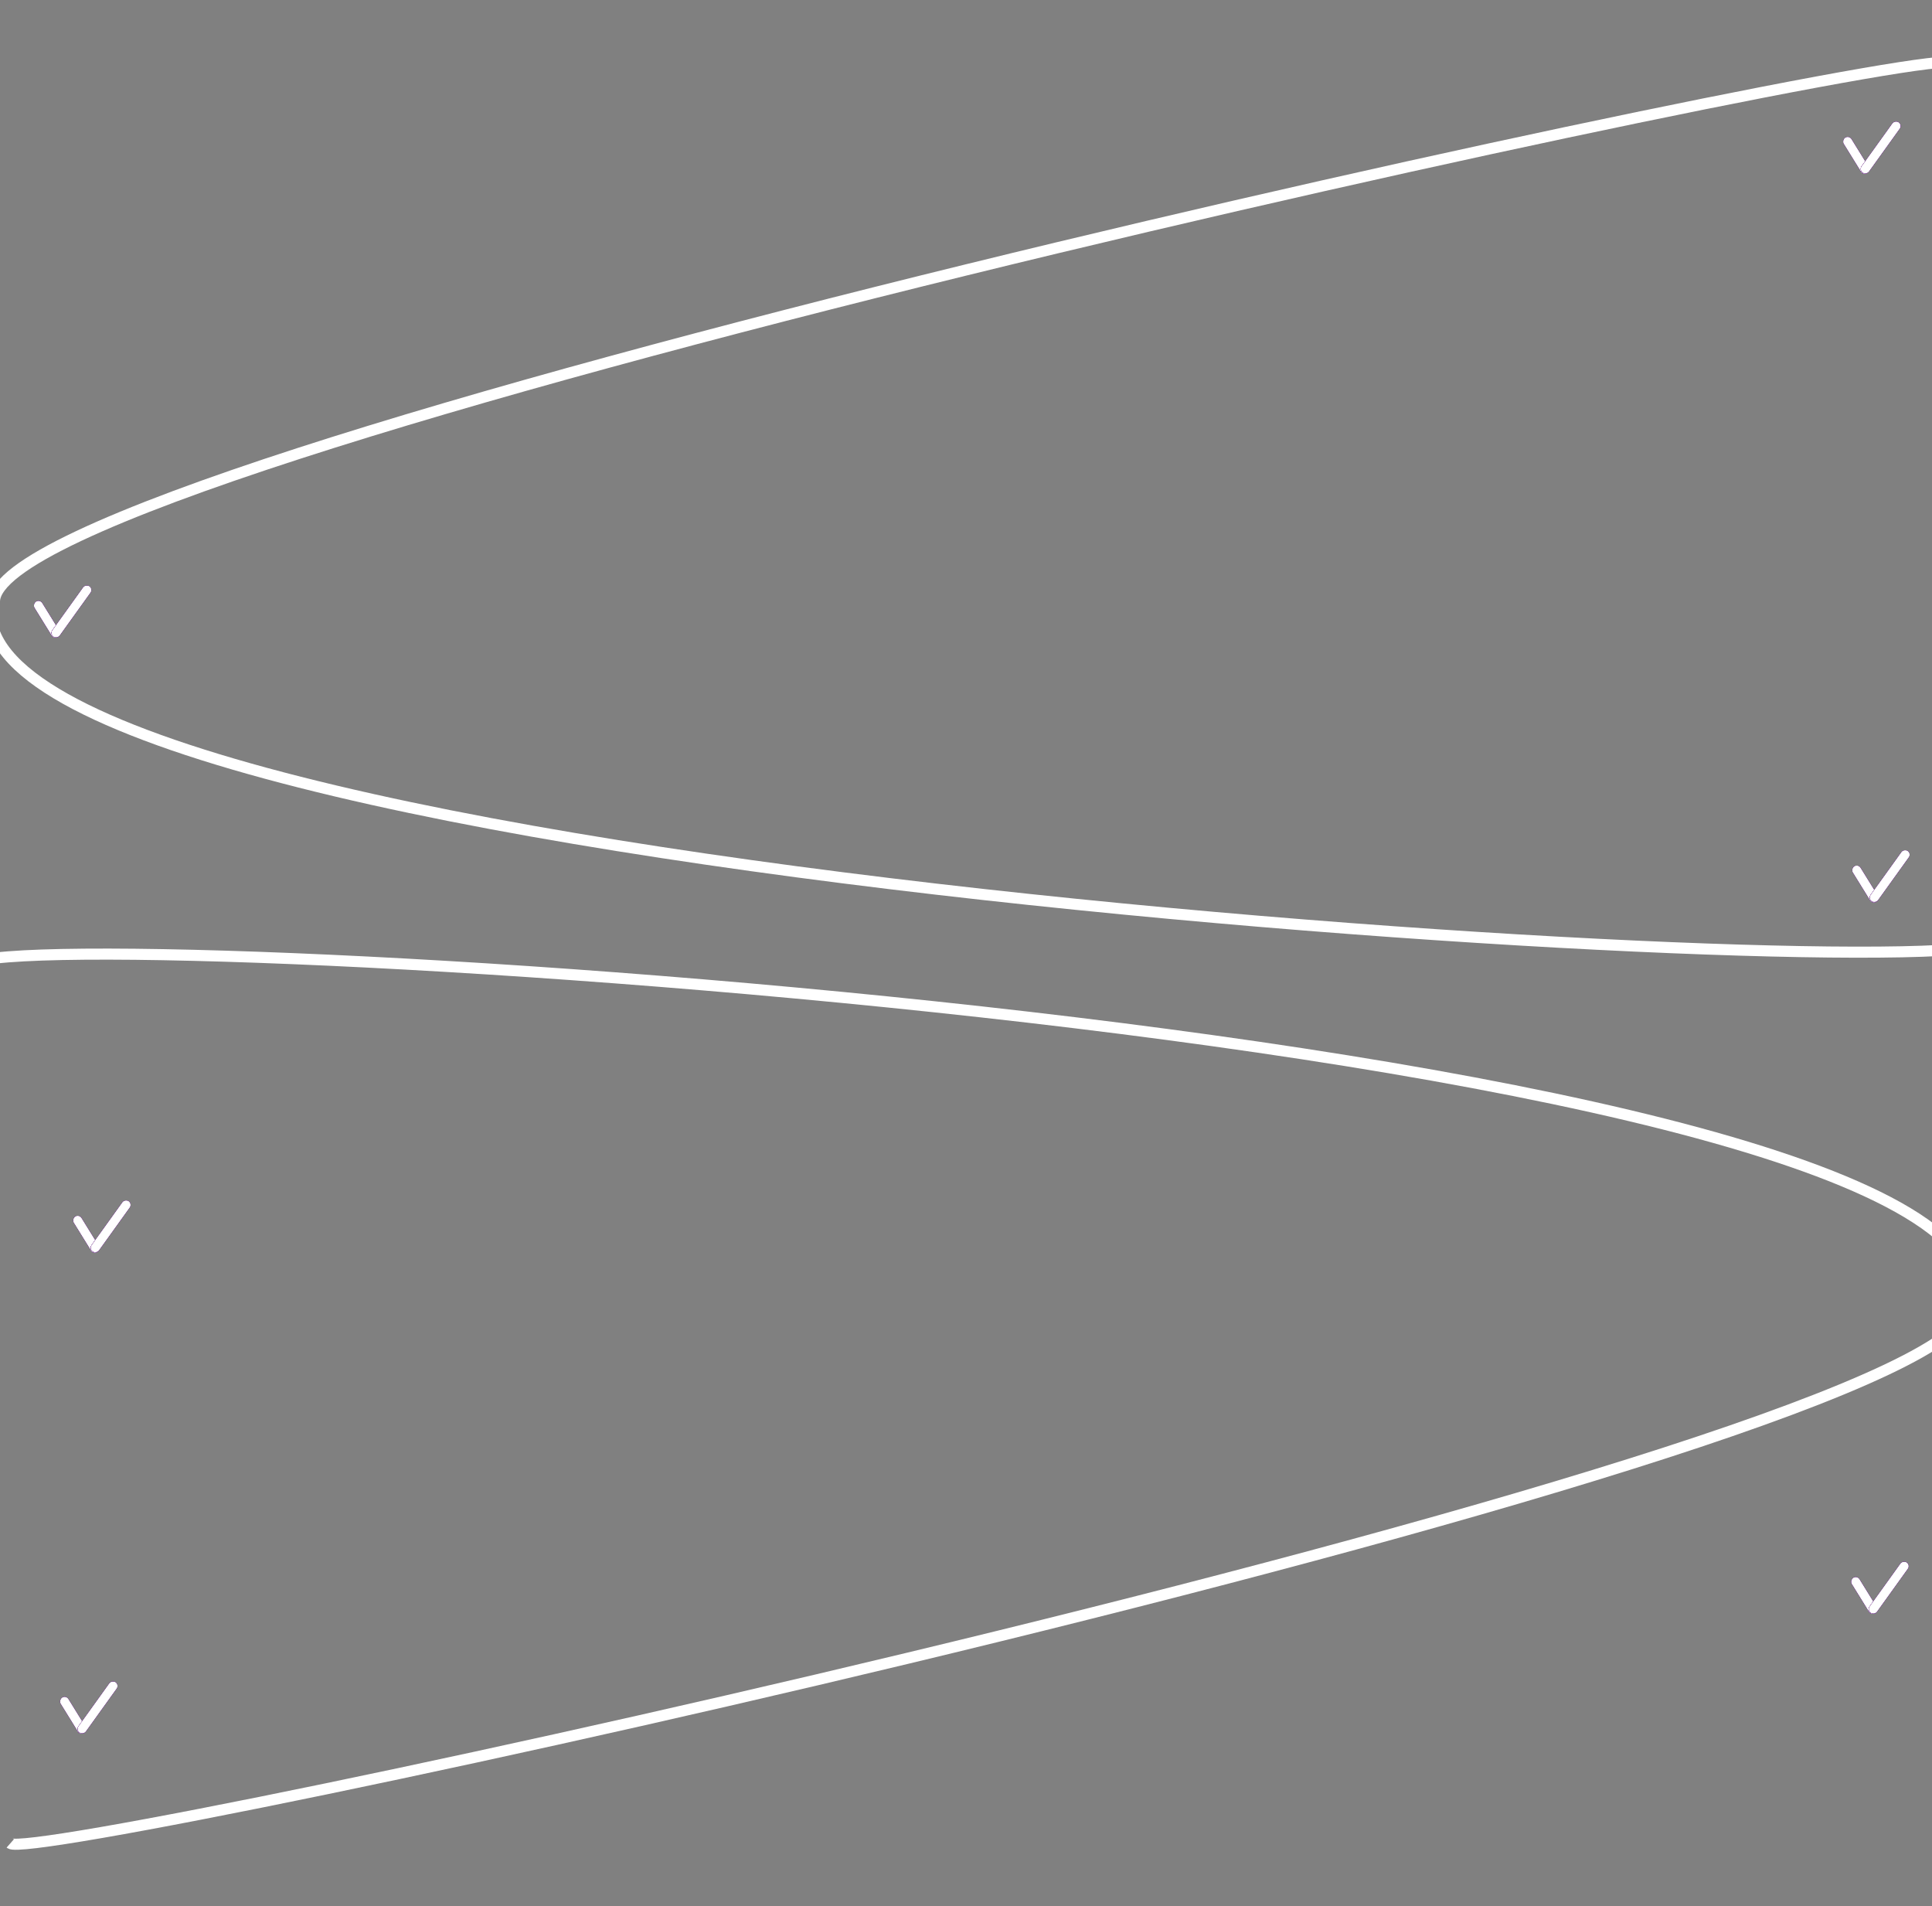 <svg width="1920" height="1894" viewBox="0 0 1920 1894" fill="none" xmlns="http://www.w3.org/2000/svg">
<rect x="0" y="0" width="1920" height="1894" fill="#808080" stroke="none"/>
<path d="M1941.5 62.5C1916.5 40.5 -2.5 455 -5.5 597.5" stroke="white" stroke-width="11"/>
<path d="M1983.22 934.798C1956.78 984.199 -10.467 871.526 -9.341 608" stroke="white" stroke-width="11"/>
<rect x="1837.62" y="134.441" width="41.342" height="8.966" rx="4.483" transform="rotate(58.242 1837.62 134.441)" fill="#4F0070"/>
<rect x="1837.62" y="134.441" width="41.342" height="8.966" rx="4.483" transform="rotate(58.242 1837.62 134.441)" fill="#4F0070"/>
<rect x="1837.62" y="134.441" width="41.342" height="8.966" rx="4.483" transform="rotate(58.242 1837.62 134.441)" fill="#4F0070"/>
<rect x="1837.62" y="134.441" width="41.342" height="8.966" rx="4.483" transform="rotate(58.242 1837.62 134.441)" fill="#4F0070"/>
<rect x="1837.62" y="134.441" width="41.342" height="8.966" rx="4.483" transform="rotate(58.242 1837.62 134.441)" fill="white"/>
<rect x="1890.54" y="124.231" width="61.401" height="8.966" rx="4.483" transform="rotate(125.691 1890.54 124.231)" fill="#4F0070"/>
<rect x="1890.54" y="124.231" width="61.401" height="8.966" rx="4.483" transform="rotate(125.691 1890.54 124.231)" fill="#4F0070"/>
<rect x="1890.54" y="124.231" width="61.401" height="8.966" rx="4.483" transform="rotate(125.691 1890.54 124.231)" fill="#4F0070"/>
<rect x="1890.54" y="124.231" width="61.401" height="8.966" rx="4.483" transform="rotate(125.691 1890.54 124.231)" fill="#4F0070"/>
<rect x="1890.54" y="124.231" width="61.401" height="8.966" rx="4.483" transform="rotate(125.691 1890.54 124.231)" fill="white"/>
<rect x="39.623" y="595.441" width="41.342" height="8.966" rx="4.483" transform="rotate(58.242 39.623 595.441)" fill="#4F0070"/>
<rect x="39.623" y="595.441" width="41.342" height="8.966" rx="4.483" transform="rotate(58.242 39.623 595.441)" fill="#4F0070"/>
<rect x="39.623" y="595.441" width="41.342" height="8.966" rx="4.483" transform="rotate(58.242 39.623 595.441)" fill="#4F0070"/>
<rect x="39.623" y="595.441" width="41.342" height="8.966" rx="4.483" transform="rotate(58.242 39.623 595.441)" fill="#4F0070"/>
<rect x="39.623" y="595.441" width="41.342" height="8.966" rx="4.483" transform="rotate(58.242 39.623 595.441)" fill="white"/>
<rect x="92.538" y="585.231" width="61.401" height="8.966" rx="4.483" transform="rotate(125.691 92.538 585.231)" fill="#4F0070"/>
<rect x="92.538" y="585.231" width="61.401" height="8.966" rx="4.483" transform="rotate(125.691 92.538 585.231)" fill="#4F0070"/>
<rect x="92.538" y="585.231" width="61.401" height="8.966" rx="4.483" transform="rotate(125.691 92.538 585.231)" fill="#4F0070"/>
<rect x="92.538" y="585.231" width="61.401" height="8.966" rx="4.483" transform="rotate(125.691 92.538 585.231)" fill="#4F0070"/>
<rect x="92.538" y="585.231" width="61.401" height="8.966" rx="4.483" transform="rotate(125.691 92.538 585.231)" fill="white"/>
<rect x="1846.62" y="858.441" width="41.342" height="8.966" rx="4.483" transform="rotate(58.242 1846.62 858.441)" fill="#4F0070"/>
<rect x="1846.62" y="858.441" width="41.342" height="8.966" rx="4.483" transform="rotate(58.242 1846.62 858.441)" fill="#4F0070"/>
<rect x="1846.62" y="858.441" width="41.342" height="8.966" rx="4.483" transform="rotate(58.242 1846.62 858.441)" fill="#4F0070"/>
<rect x="1846.62" y="858.441" width="41.342" height="8.966" rx="4.483" transform="rotate(58.242 1846.62 858.441)" fill="#4F0070"/>
<rect x="1846.62" y="858.441" width="41.342" height="8.966" rx="4.483" transform="rotate(58.242 1846.62 858.441)" fill="white"/>
<rect x="1899.54" y="848.231" width="61.401" height="8.966" rx="4.483" transform="rotate(125.691 1899.54 848.231)" fill="#4F0070"/>
<rect x="1899.54" y="848.231" width="61.401" height="8.966" rx="4.483" transform="rotate(125.691 1899.54 848.231)" fill="#4F0070"/>
<rect x="1899.54" y="848.231" width="61.401" height="8.966" rx="4.483" transform="rotate(125.691 1899.54 848.231)" fill="#4F0070"/>
<rect x="1899.54" y="848.231" width="61.401" height="8.966" rx="4.483" transform="rotate(125.691 1899.54 848.231)" fill="#4F0070"/>
<rect x="1899.54" y="848.231" width="61.401" height="8.966" rx="4.483" transform="rotate(125.691 1899.54 848.231)" fill="white"/>
<path d="M10.218 1831.68C35.218 1853.68 1954.22 1439.18 1957.22 1296.68" stroke="white" stroke-width="11"/>
<path d="M-31.502 959.383C-5.062 909.983 1962.19 1022.66 1961.06 1286.18" stroke="white" stroke-width="11"/>
<rect x="78.623" y="1206.44" width="41.342" height="8.966" rx="4.483" transform="rotate(58.242 78.623 1206.44)" fill="#4F0070"/>
<rect x="78.623" y="1206.44" width="41.342" height="8.966" rx="4.483" transform="rotate(58.242 78.623 1206.44)" fill="#4F0070"/>
<rect x="78.623" y="1206.44" width="41.342" height="8.966" rx="4.483" transform="rotate(58.242 78.623 1206.44)" fill="#4F0070"/>
<rect x="78.623" y="1206.44" width="41.342" height="8.966" rx="4.483" transform="rotate(58.242 78.623 1206.44)" fill="#4F0070"/>
<rect x="78.623" y="1206.44" width="41.342" height="8.966" rx="4.483" transform="rotate(58.242 78.623 1206.44)" fill="white"/>
<rect x="131.538" y="1196.23" width="61.401" height="8.966" rx="4.483" transform="rotate(125.691 131.538 1196.23)" fill="#4F0070"/>
<rect x="131.538" y="1196.23" width="61.401" height="8.966" rx="4.483" transform="rotate(125.691 131.538 1196.23)" fill="#4F0070"/>
<rect x="131.538" y="1196.23" width="61.401" height="8.966" rx="4.483" transform="rotate(125.691 131.538 1196.23)" fill="#4F0070"/>
<rect x="131.538" y="1196.23" width="61.401" height="8.966" rx="4.483" transform="rotate(125.691 131.538 1196.23)" fill="#4F0070"/>
<rect x="131.538" y="1196.23" width="61.401" height="8.966" rx="4.483" transform="rotate(125.691 131.538 1196.23)" fill="white"/>
<rect x="1845.62" y="1565.44" width="41.342" height="8.966" rx="4.483" transform="rotate(58.242 1845.62 1565.44)" fill="#4F0070"/>
<rect x="1845.62" y="1565.44" width="41.342" height="8.966" rx="4.483" transform="rotate(58.242 1845.62 1565.44)" fill="#4F0070"/>
<rect x="1845.62" y="1565.44" width="41.342" height="8.966" rx="4.483" transform="rotate(58.242 1845.62 1565.44)" fill="#4F0070"/>
<rect x="1845.62" y="1565.44" width="41.342" height="8.966" rx="4.483" transform="rotate(58.242 1845.62 1565.44)" fill="#4F0070"/>
<rect x="1845.62" y="1565.44" width="41.342" height="8.966" rx="4.483" transform="rotate(58.242 1845.62 1565.44)" fill="white"/>
<rect x="1898.54" y="1555.23" width="61.401" height="8.966" rx="4.483" transform="rotate(125.691 1898.54 1555.23)" fill="#4F0070"/>
<rect x="1898.54" y="1555.23" width="61.401" height="8.966" rx="4.483" transform="rotate(125.691 1898.54 1555.23)" fill="#4F0070"/>
<rect x="1898.54" y="1555.23" width="61.401" height="8.966" rx="4.483" transform="rotate(125.691 1898.54 1555.23)" fill="#4F0070"/>
<rect x="1898.54" y="1555.23" width="61.401" height="8.966" rx="4.483" transform="rotate(125.691 1898.54 1555.23)" fill="#4F0070"/>
<rect x="1898.54" y="1555.23" width="61.401" height="8.966" rx="4.483" transform="rotate(125.691 1898.54 1555.23)" fill="white"/>
<rect x="65.623" y="1684.44" width="41.342" height="8.966" rx="4.483" transform="rotate(58.242 65.623 1684.44)" fill="#4F0070"/>
<rect x="65.623" y="1684.44" width="41.342" height="8.966" rx="4.483" transform="rotate(58.242 65.623 1684.44)" fill="#4F0070"/>
<rect x="65.623" y="1684.44" width="41.342" height="8.966" rx="4.483" transform="rotate(58.242 65.623 1684.44)" fill="#4F0070"/>
<rect x="65.623" y="1684.44" width="41.342" height="8.966" rx="4.483" transform="rotate(58.242 65.623 1684.44)" fill="#4F0070"/>
<rect x="65.623" y="1684.44" width="41.342" height="8.966" rx="4.483" transform="rotate(58.242 65.623 1684.44)" fill="white"/>
<rect x="118.538" y="1674.23" width="61.401" height="8.966" rx="4.483" transform="rotate(125.691 118.538 1674.23)" fill="#4F0070"/>
<rect x="118.538" y="1674.23" width="61.401" height="8.966" rx="4.483" transform="rotate(125.691 118.538 1674.23)" fill="#4F0070"/>
<rect x="118.538" y="1674.23" width="61.401" height="8.966" rx="4.483" transform="rotate(125.691 118.538 1674.23)" fill="#4F0070"/>
<rect x="118.538" y="1674.23" width="61.401" height="8.966" rx="4.483" transform="rotate(125.691 118.538 1674.23)" fill="#4F0070"/>
<rect x="118.538" y="1674.23" width="61.401" height="8.966" rx="4.483" transform="rotate(125.691 118.538 1674.23)" fill="white"/>
</svg>
